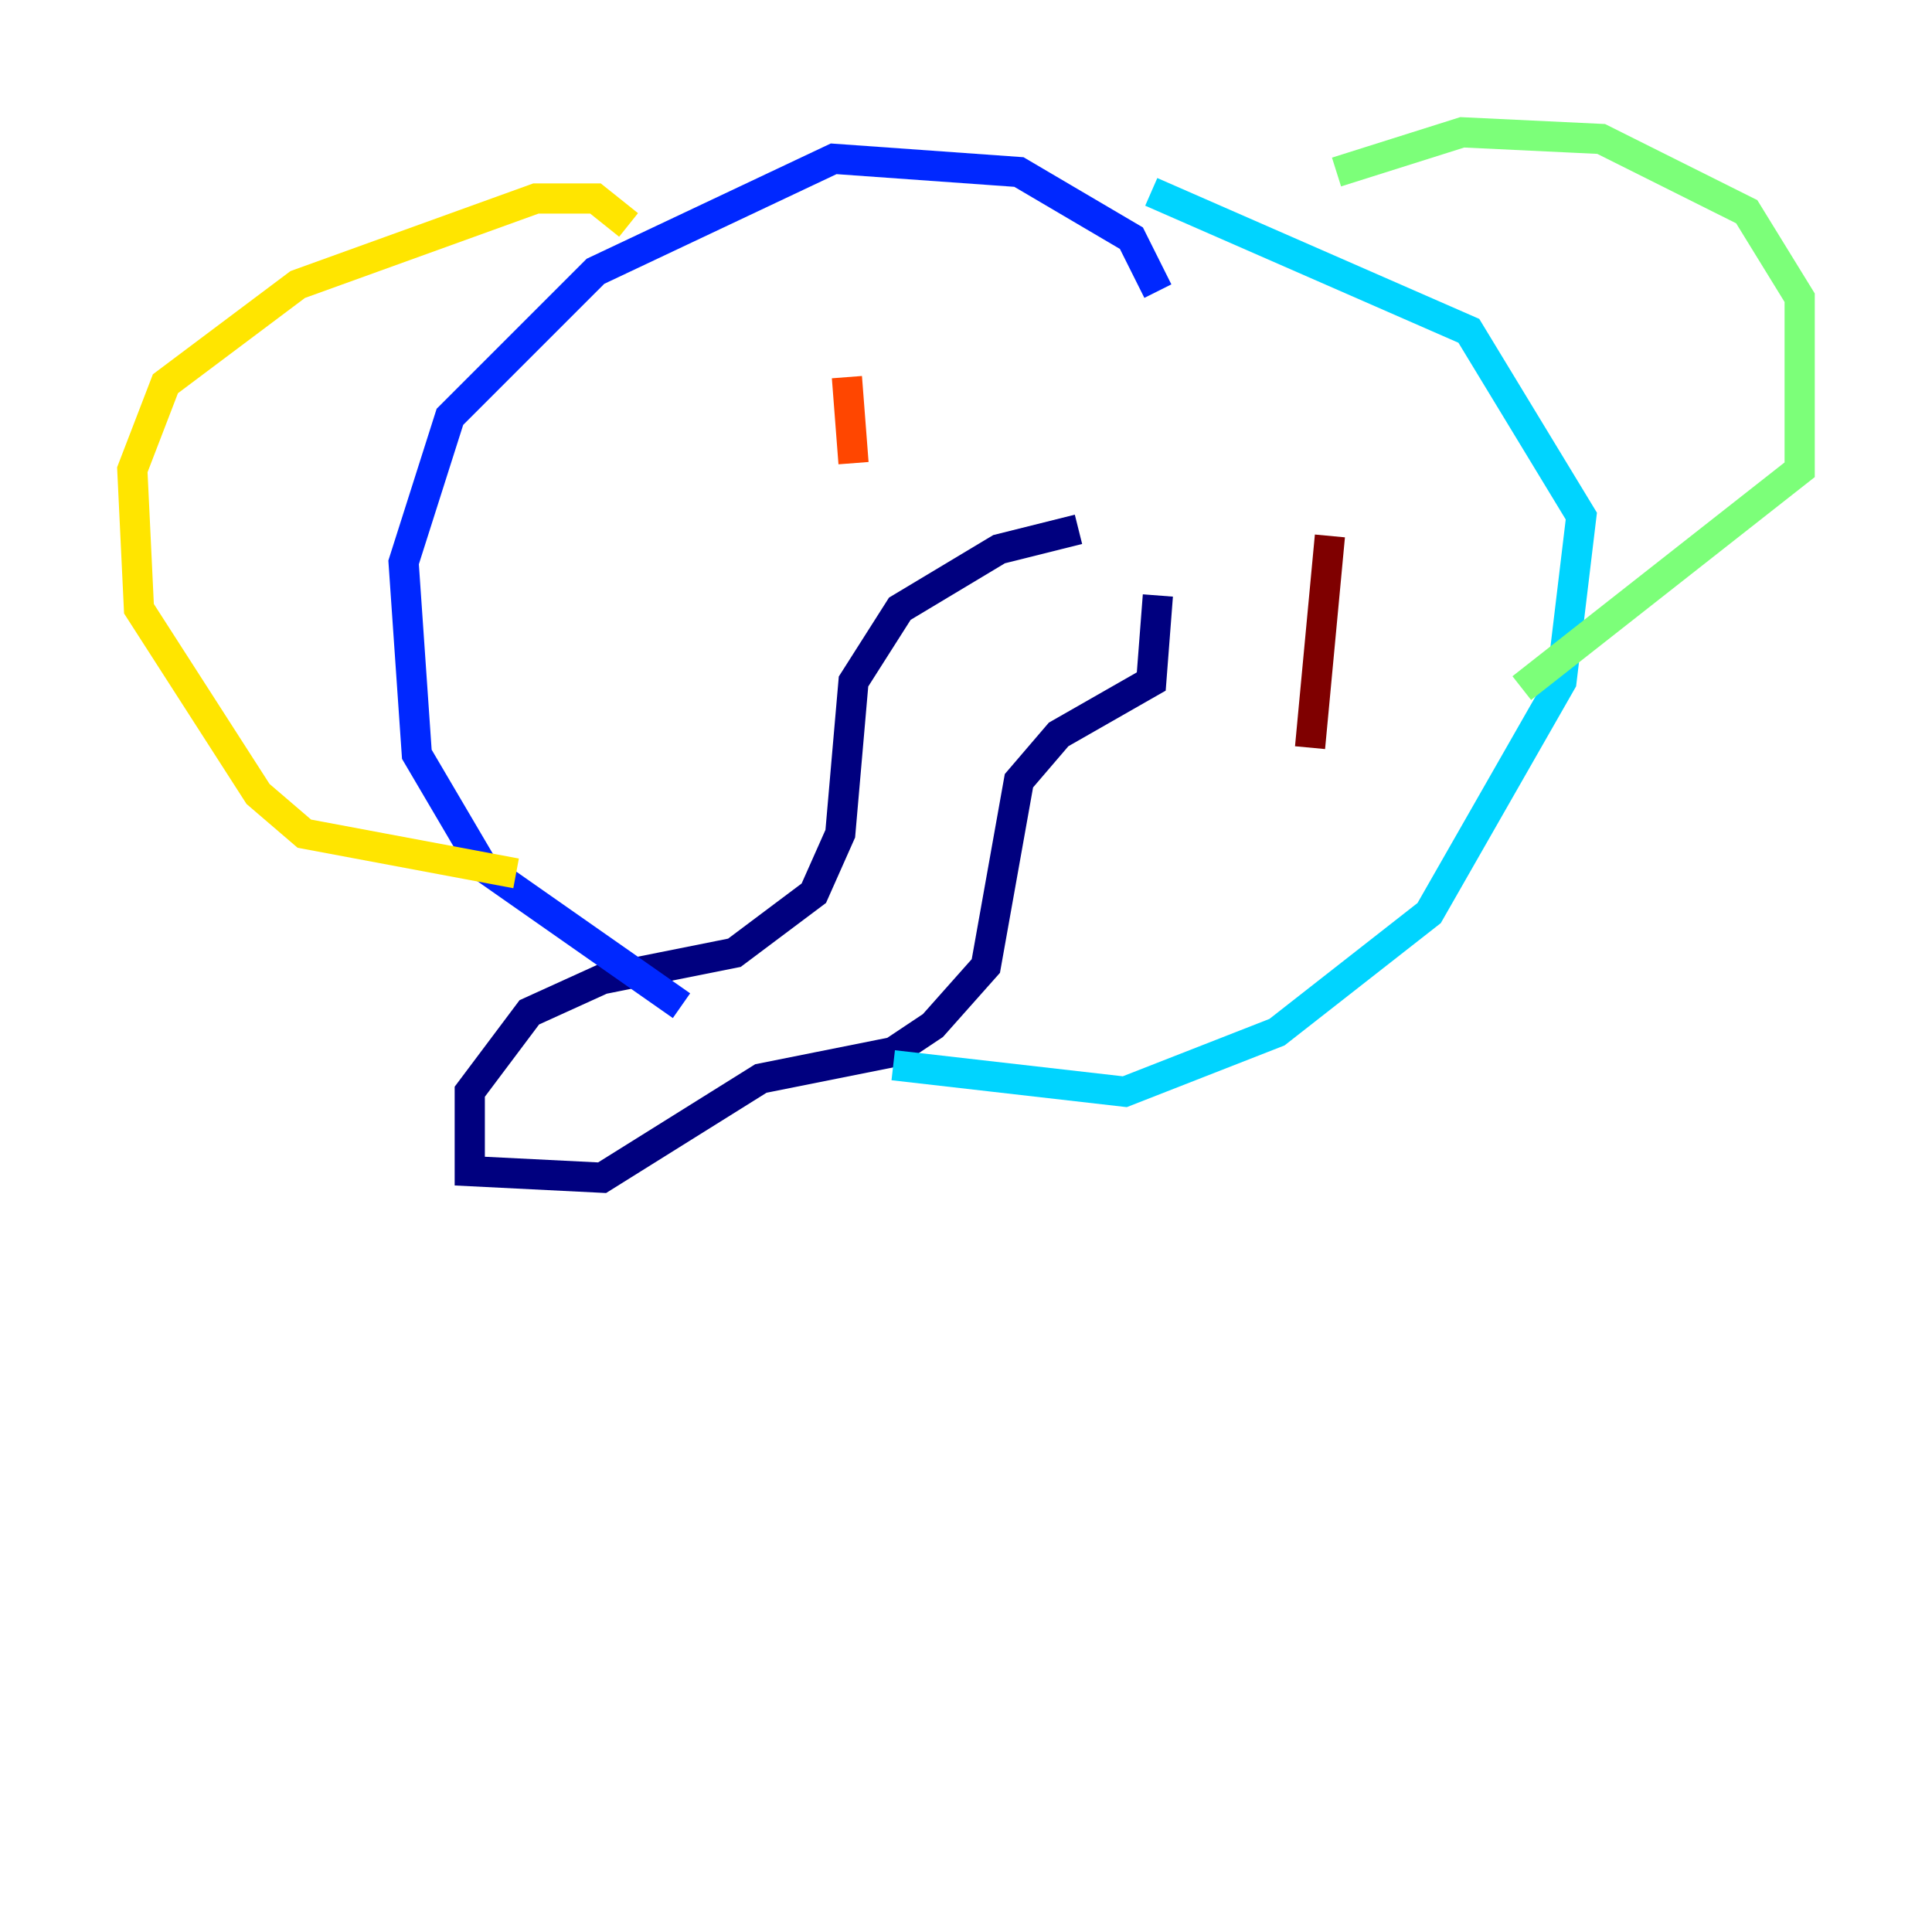 <?xml version="1.0" encoding="utf-8" ?>
<svg baseProfile="tiny" height="128" version="1.2" viewBox="0,0,128,128" width="128" xmlns="http://www.w3.org/2000/svg" xmlns:ev="http://www.w3.org/2001/xml-events" xmlns:xlink="http://www.w3.org/1999/xlink"><defs /><polyline fill="none" points="71.452,35.069 66.192,36.384 59.616,40.329 56.548,45.151 55.671,55.233 53.918,59.178 48.657,63.123 39.89,64.877 35.069,67.069 31.123,72.329 31.123,77.589 39.89,78.027 50.411,71.452 59.178,69.699 61.808,67.945 65.315,64.0 67.507,51.726 70.137,48.657 76.274,45.151 76.712,39.452" stroke="#00007f" stroke-width="2" /><polyline fill="none" points="76.712,19.288 74.959,15.781 67.507,11.397 55.233,10.521 39.452,17.973 29.808,27.616 26.74,37.26 27.616,49.973 32.0,57.425 45.151,66.63" stroke="#0028ff" stroke-width="2" /><polyline fill="none" points="59.178,70.575 74.52,72.329 84.603,68.384 94.685,60.493 103.452,45.151 104.767,34.192 97.315,21.918 76.274,12.712" stroke="#00d4ff" stroke-width="2" /><polyline fill="none" points="88.548,11.397 96.877,8.767 106.082,9.206 115.726,14.027 119.233,19.726 119.233,31.123 100.822,45.589" stroke="#7cff79" stroke-width="2" /><polyline fill="none" points="41.644,14.904 39.452,13.151 35.507,13.151 19.726,18.849 10.959,25.425 8.767,31.123 9.206,40.329 17.096,52.603 20.164,55.233 34.192,57.863" stroke="#ffe500" stroke-width="2" /><polyline fill="none" points="56.11,24.986 56.548,30.685" stroke="#ff4600" stroke-width="2" /><polyline fill="none" points="88.11,35.507 86.794,49.534" stroke="#7f0000" stroke-width="2" /></svg>